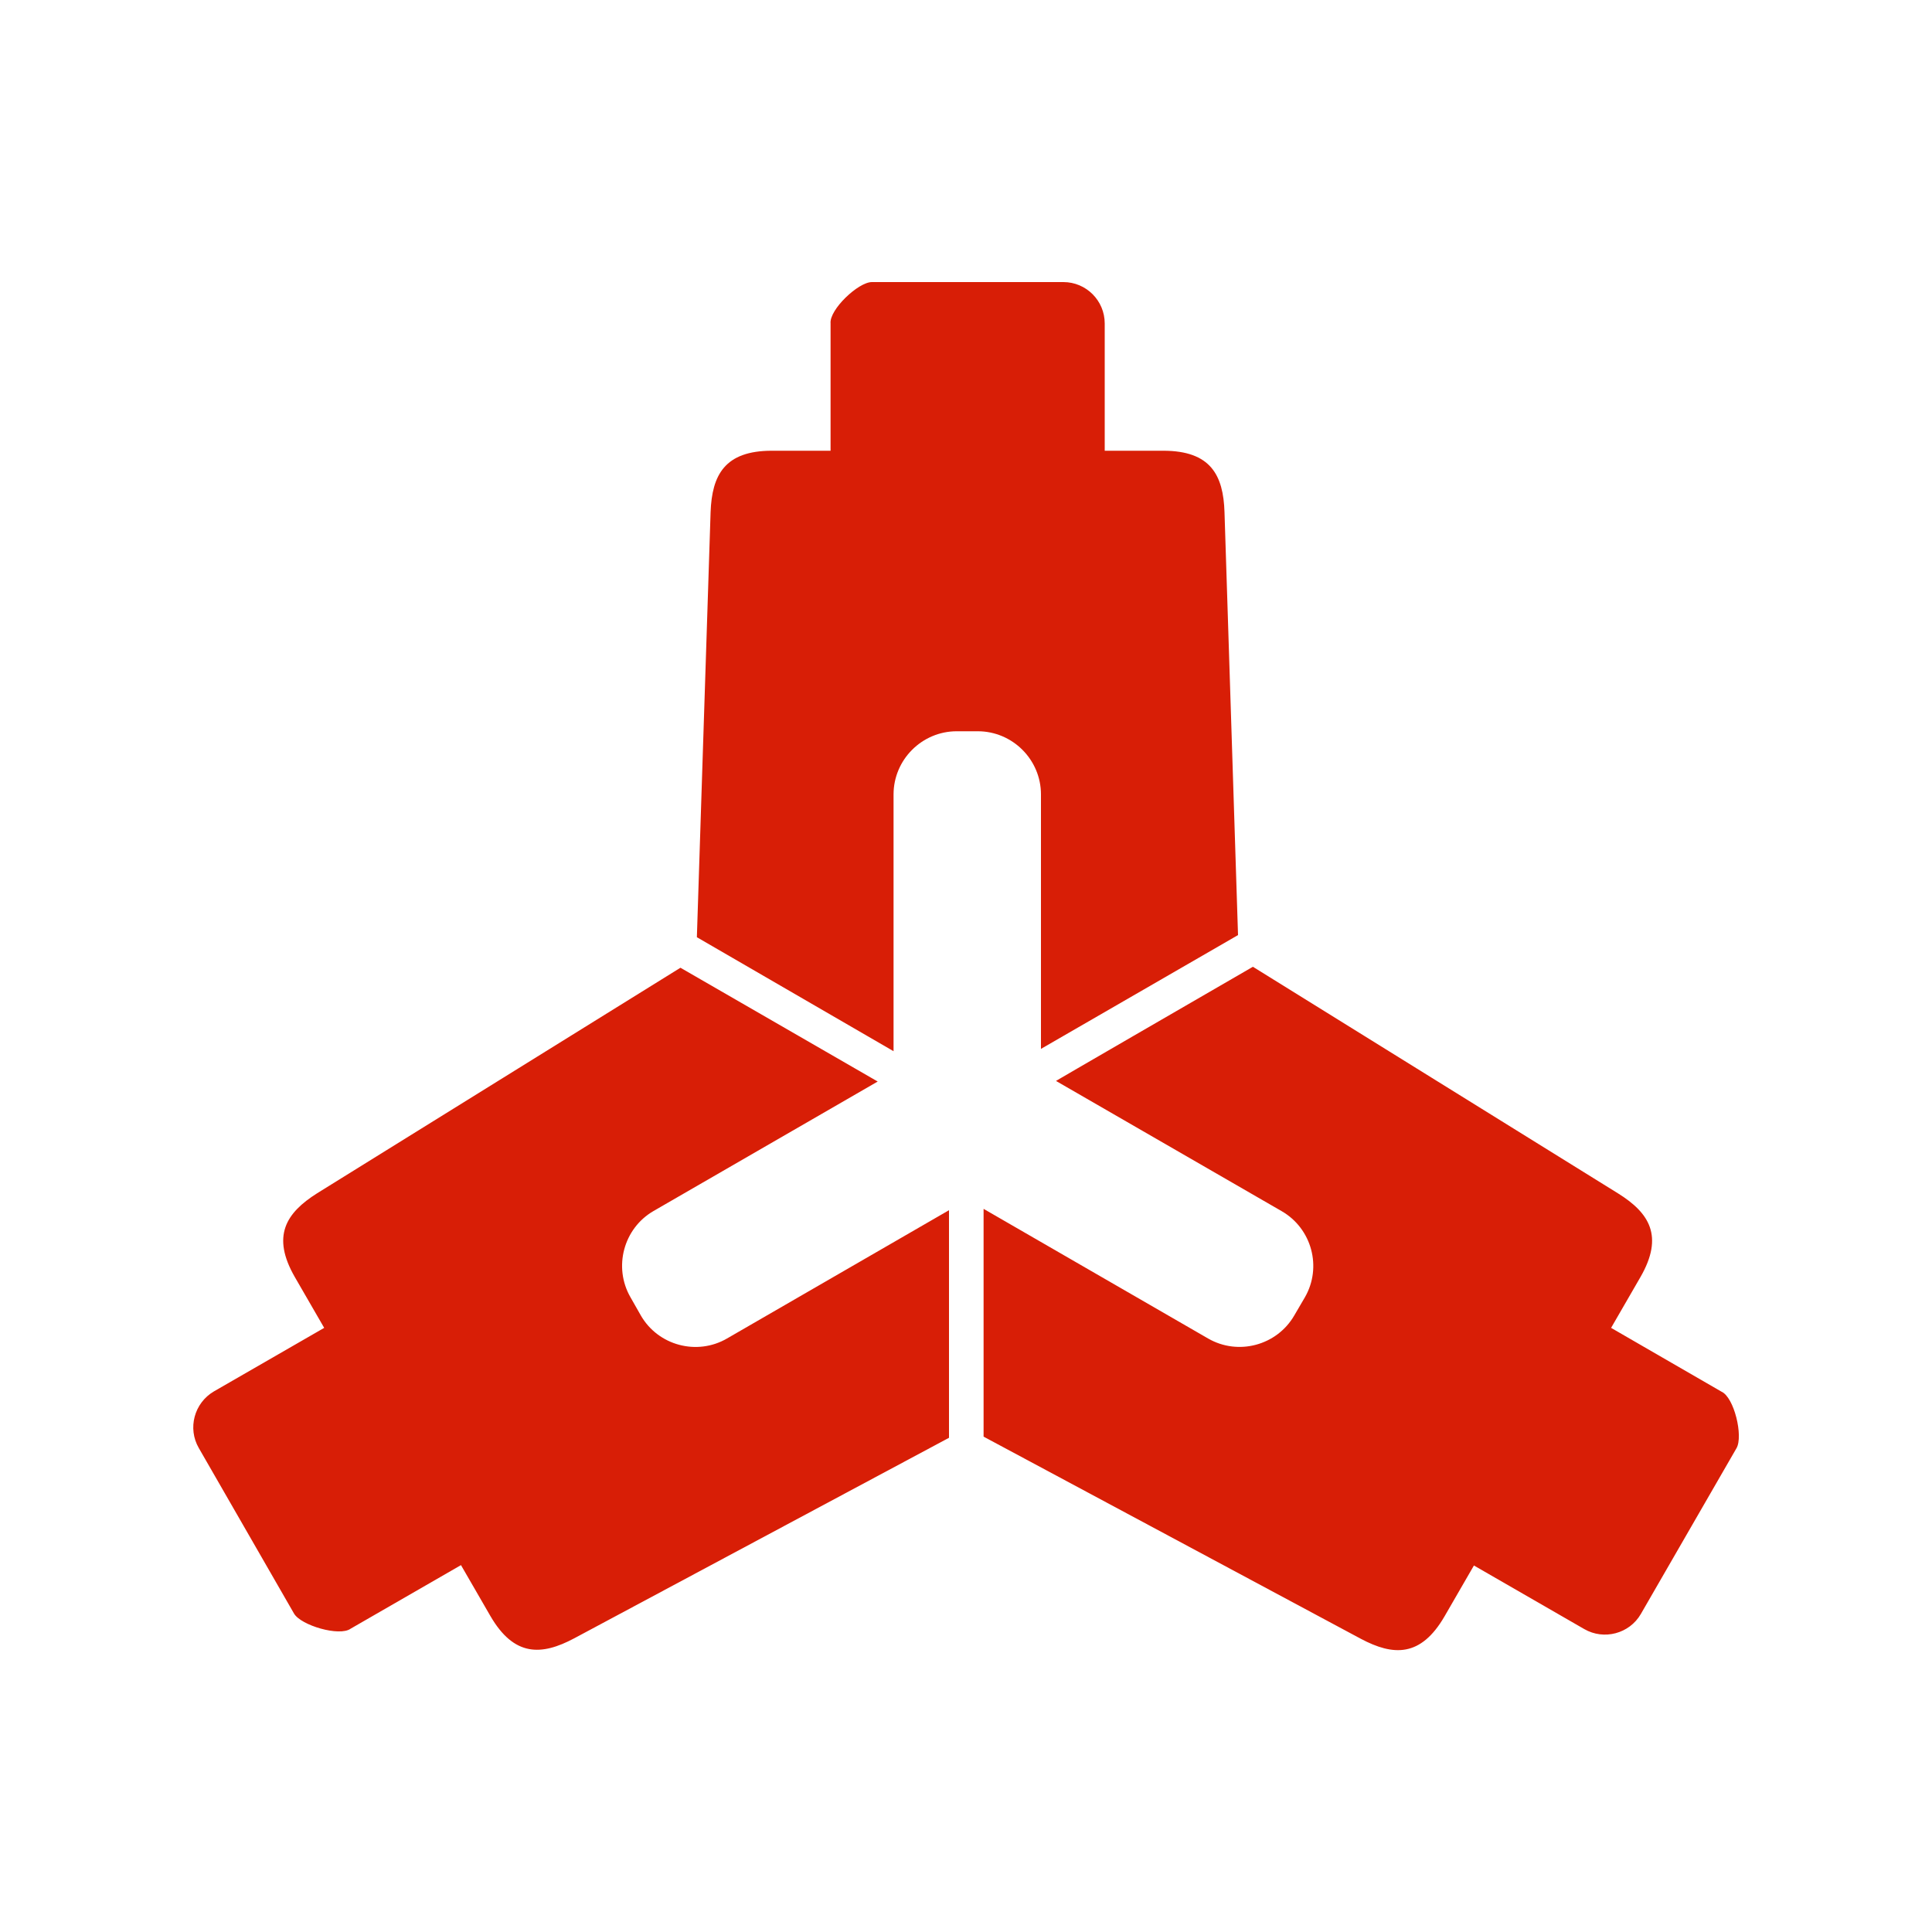 <?xml version="1.0" standalone="no"?><!DOCTYPE svg PUBLIC "-//W3C//DTD SVG 1.1//EN" "http://www.w3.org/Graphics/SVG/1.1/DTD/svg11.dtd"><svg t="1505315025524" class="icon" style="" viewBox="0 0 1024 1024" version="1.1" xmlns="http://www.w3.org/2000/svg" p-id="732" xmlns:xlink="http://www.w3.org/1999/xlink" width="128" height="128"><defs><style type="text/css"></style></defs><path d="M369.357 496.742l7.27-225.28c0.717-19.661 7.475-32.563 32.461-32.563h31.13v-67.482c-0.717-7.27 14.643-21.914 21.914-21.914h101.478c12.083 0 21.914 9.83 21.914 21.914v67.482h31.027c25.088 0 31.846 12.902 32.461 32.563l7.168 224.154-104.448 60.314V421.069c0-18.432-15.053-33.485-33.485-33.485h-11.162c-18.432 0-33.485 15.053-33.485 33.485v136.09l-104.243-60.416M105.37 767.488c-6.042-10.445-2.458-23.859 7.987-30.003l58.47-33.69-15.565-26.931c-12.493-21.709-4.71-33.997 11.878-44.442l192.512-119.501 104.55 60.314-118.784 68.608c-15.974 9.216-21.402 29.798-12.288 45.67l5.53 9.728c9.216 15.974 29.798 21.402 45.67 12.186l117.658-67.994v120.627L304.333 868.352c-17.306 9.216-31.846 9.83-44.442-11.878l-15.565-26.931-58.47 33.69c-5.939 4.301-26.317-1.741-30.003-7.987l-50.483-87.757M869.478 676.864l-15.565 26.931 58.47 33.792c6.758 2.97 11.674 23.654 7.987 30.003l-50.688 87.859c-6.042 10.445-19.558 14.029-30.003 7.987l-58.47-33.69-15.565 26.931c-12.595 21.709-27.136 21.094-44.442 11.878L521.318 761.446V640.717l118.989 68.71c15.974 9.216 36.454 3.686 45.67-12.186l5.632-9.626c9.216-15.974 3.686-36.454-12.288-45.67l-119.603-69.018c-1.331 0.614 75.366-43.725 104.346-60.518l193.536 120.115c16.589 10.342 24.371 22.63 11.878 44.339z" fill="#d81e06" p-id="733"></path></svg>